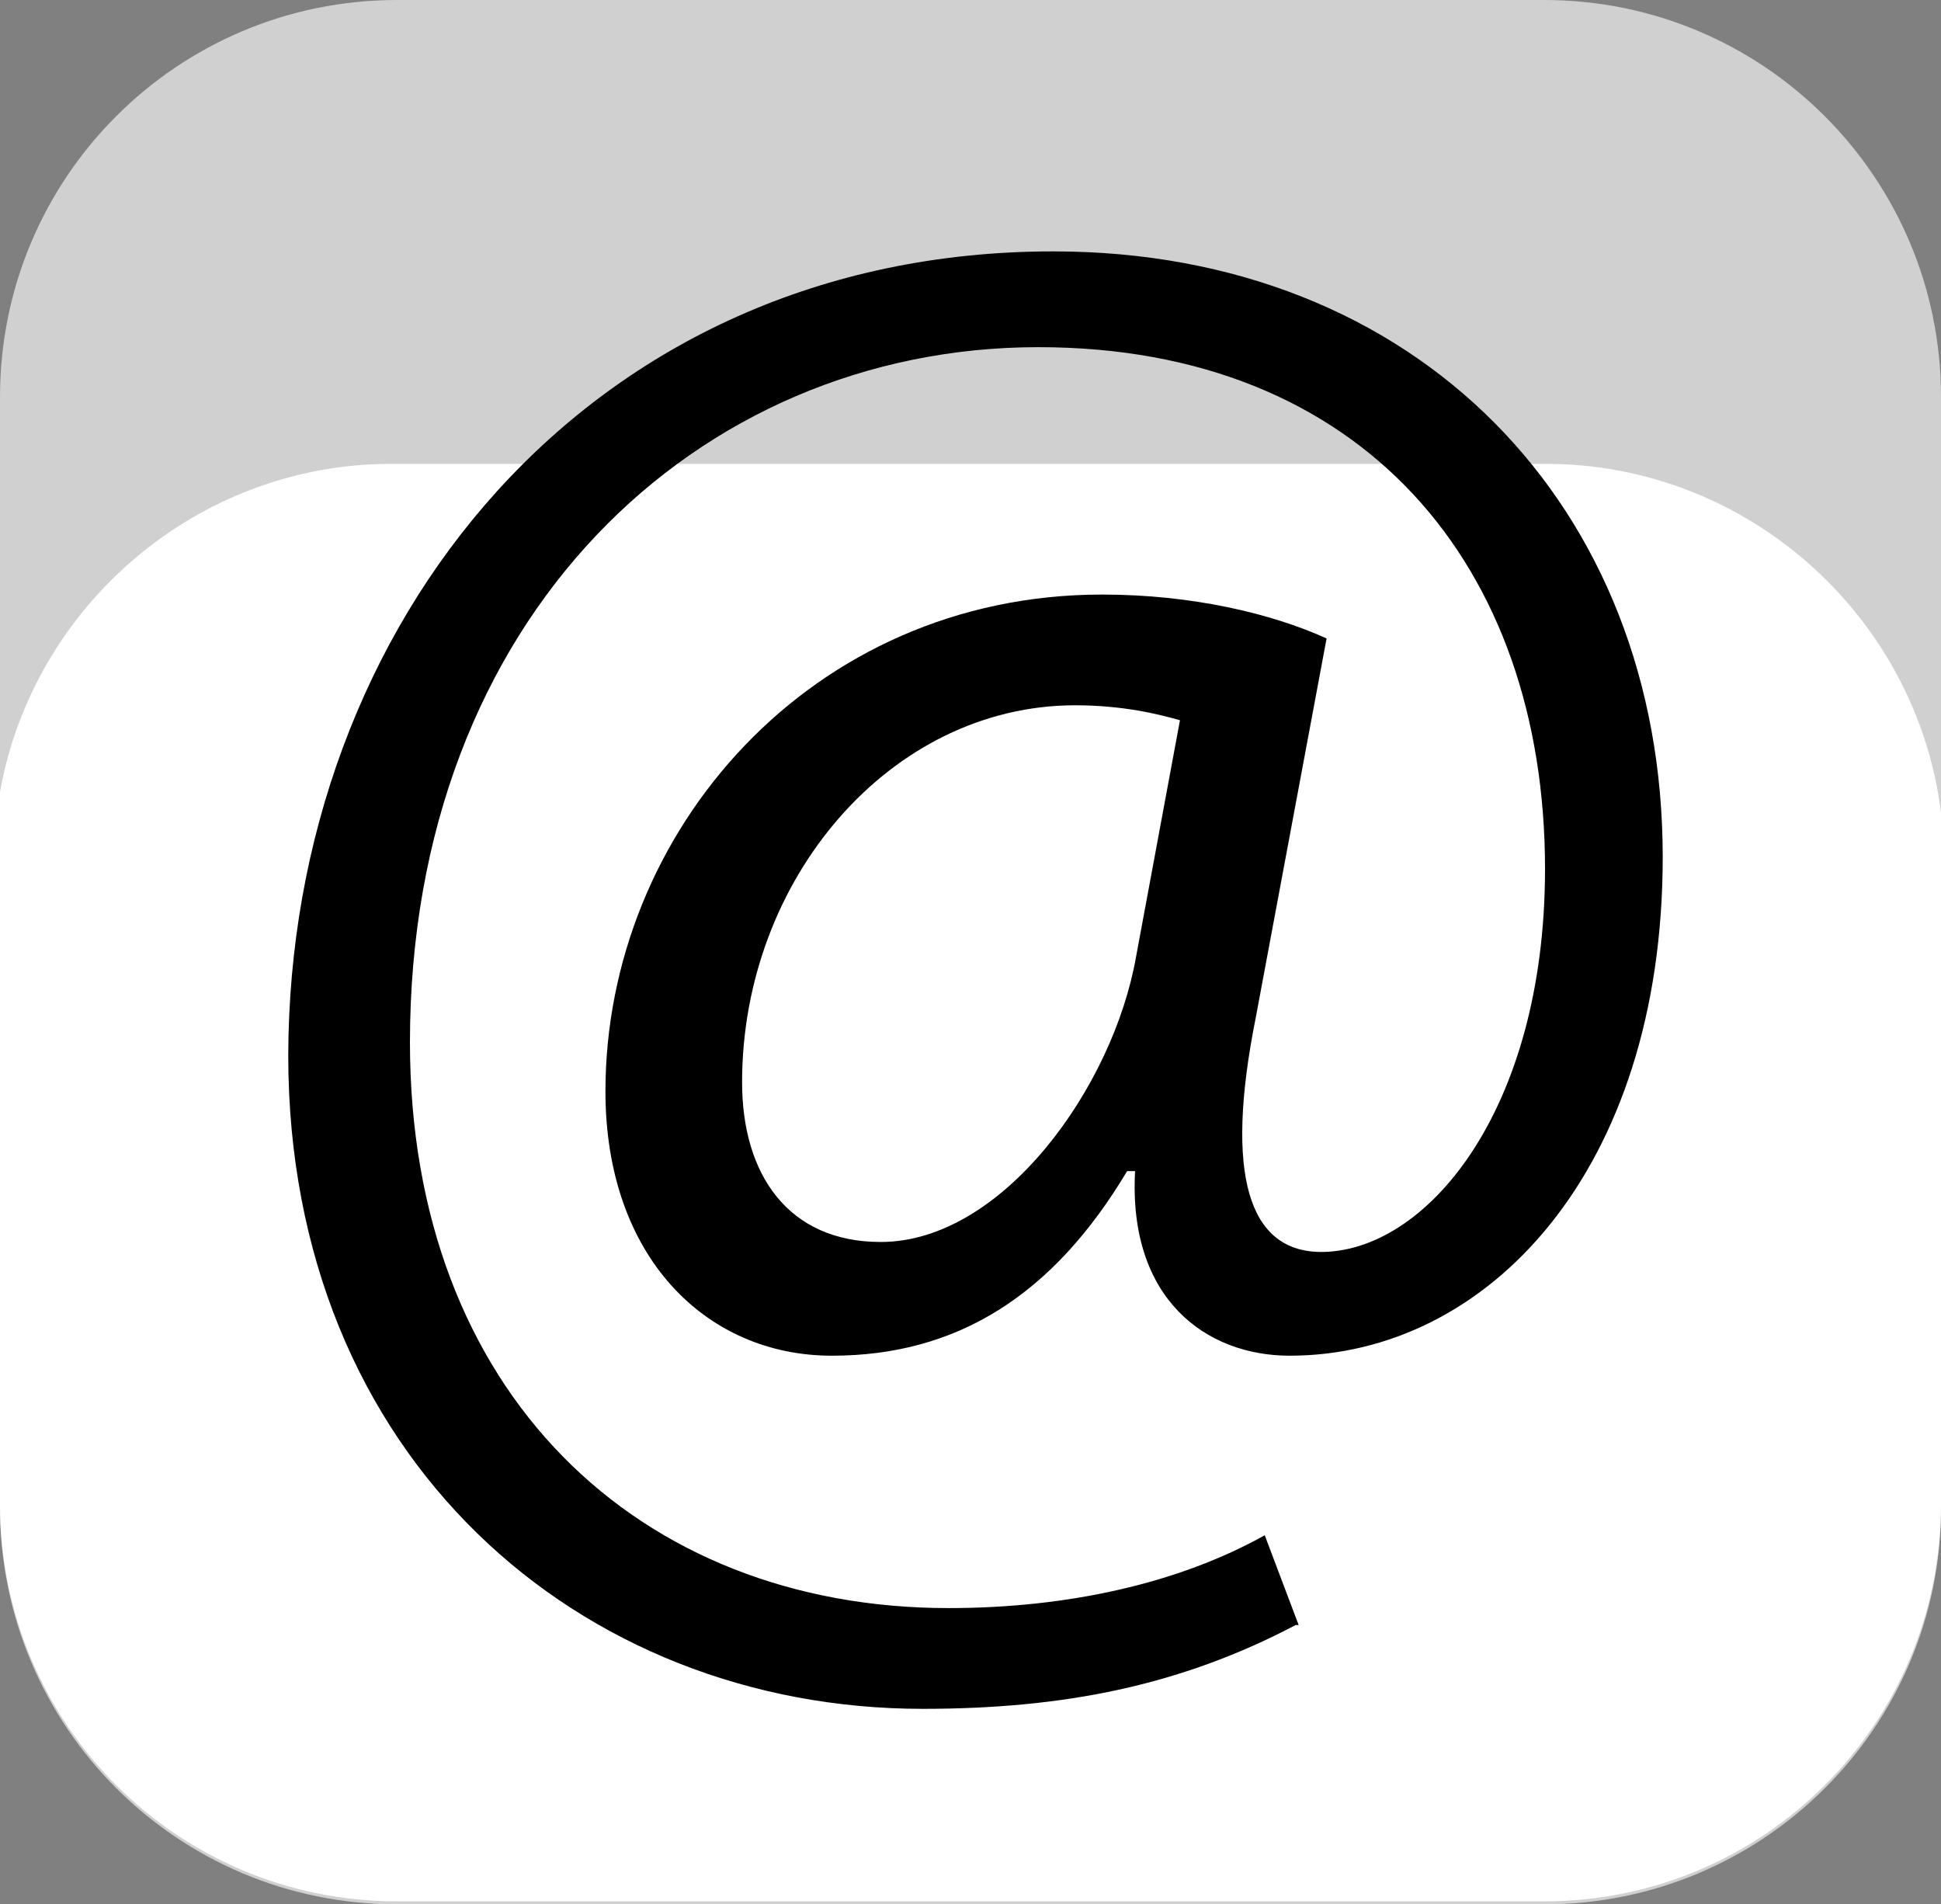 <?xml version="1.0" encoding="UTF-8"?><svg xmlns="http://www.w3.org/2000/svg" viewBox="0 0 19.46 19.09"><rect x="0" y="0" width="19.46" height="19.09" fill="#808080" stroke="none"/><defs><style>.d{fill:#fff;}.e{fill:#d0d0d0;}</style></defs><g id="a"/><g id="b"><g id="c"><g><path class="e" d="M15.48,19.09H3.98c-2.2,0-3.98-1.78-3.98-3.98V3.98C0,1.78,1.78,0,3.98,0H15.48c2.2,0,3.98,1.78,3.98,3.98V15.12c0,2.19-1.78,3.97-3.98,3.97Z"/><path class="d" d="M19.46,15.08v-6.93c-.24-1.96-1.93-3.5-3.96-3.5H3.92c-1.95,0-3.59,1.43-3.92,3.29v7.14c0,2.2,1.78,3.98,3.98,3.98H15.48c2.2,0,3.98-1.78,3.98-3.98Z"/></g><path d="M12.99,16.29c-1.16,.61-2.33,.84-3.74,.84-3.44,0-6.36-2.52-6.36-6.55C2.9,6.25,5.9,2.52,10.56,2.52c3.65,0,6.11,2.56,6.11,6.07,0,3.15-1.76,5-3.74,5-.84,0-1.62-.57-1.55-1.85h-.08c-.74,1.24-1.7,1.85-2.96,1.85s-2.27-.99-2.27-2.65c0-2.6,2.06-4.98,4.98-4.98,.9,0,1.7,.19,2.25,.44l-.71,3.8c-.32,1.6-.06,2.33,.63,2.35,1.07,.02,2.27-1.41,2.27-3.84,0-3.04-1.83-5.23-5.08-5.23-3.42,0-6.3,2.71-6.3,6.97,0,3.51,2.29,5.67,5.4,5.67,1.2,0,2.31-.25,3.17-.73l.34,.9Zm-1.16-9.07c-.21-.06-.57-.15-1.05-.15-1.85,0-3.34,1.74-3.34,3.78,0,.92,.46,1.6,1.39,1.6,1.22,0,2.33-1.55,2.56-2.86l.44-2.37Z"/></g></g></svg>